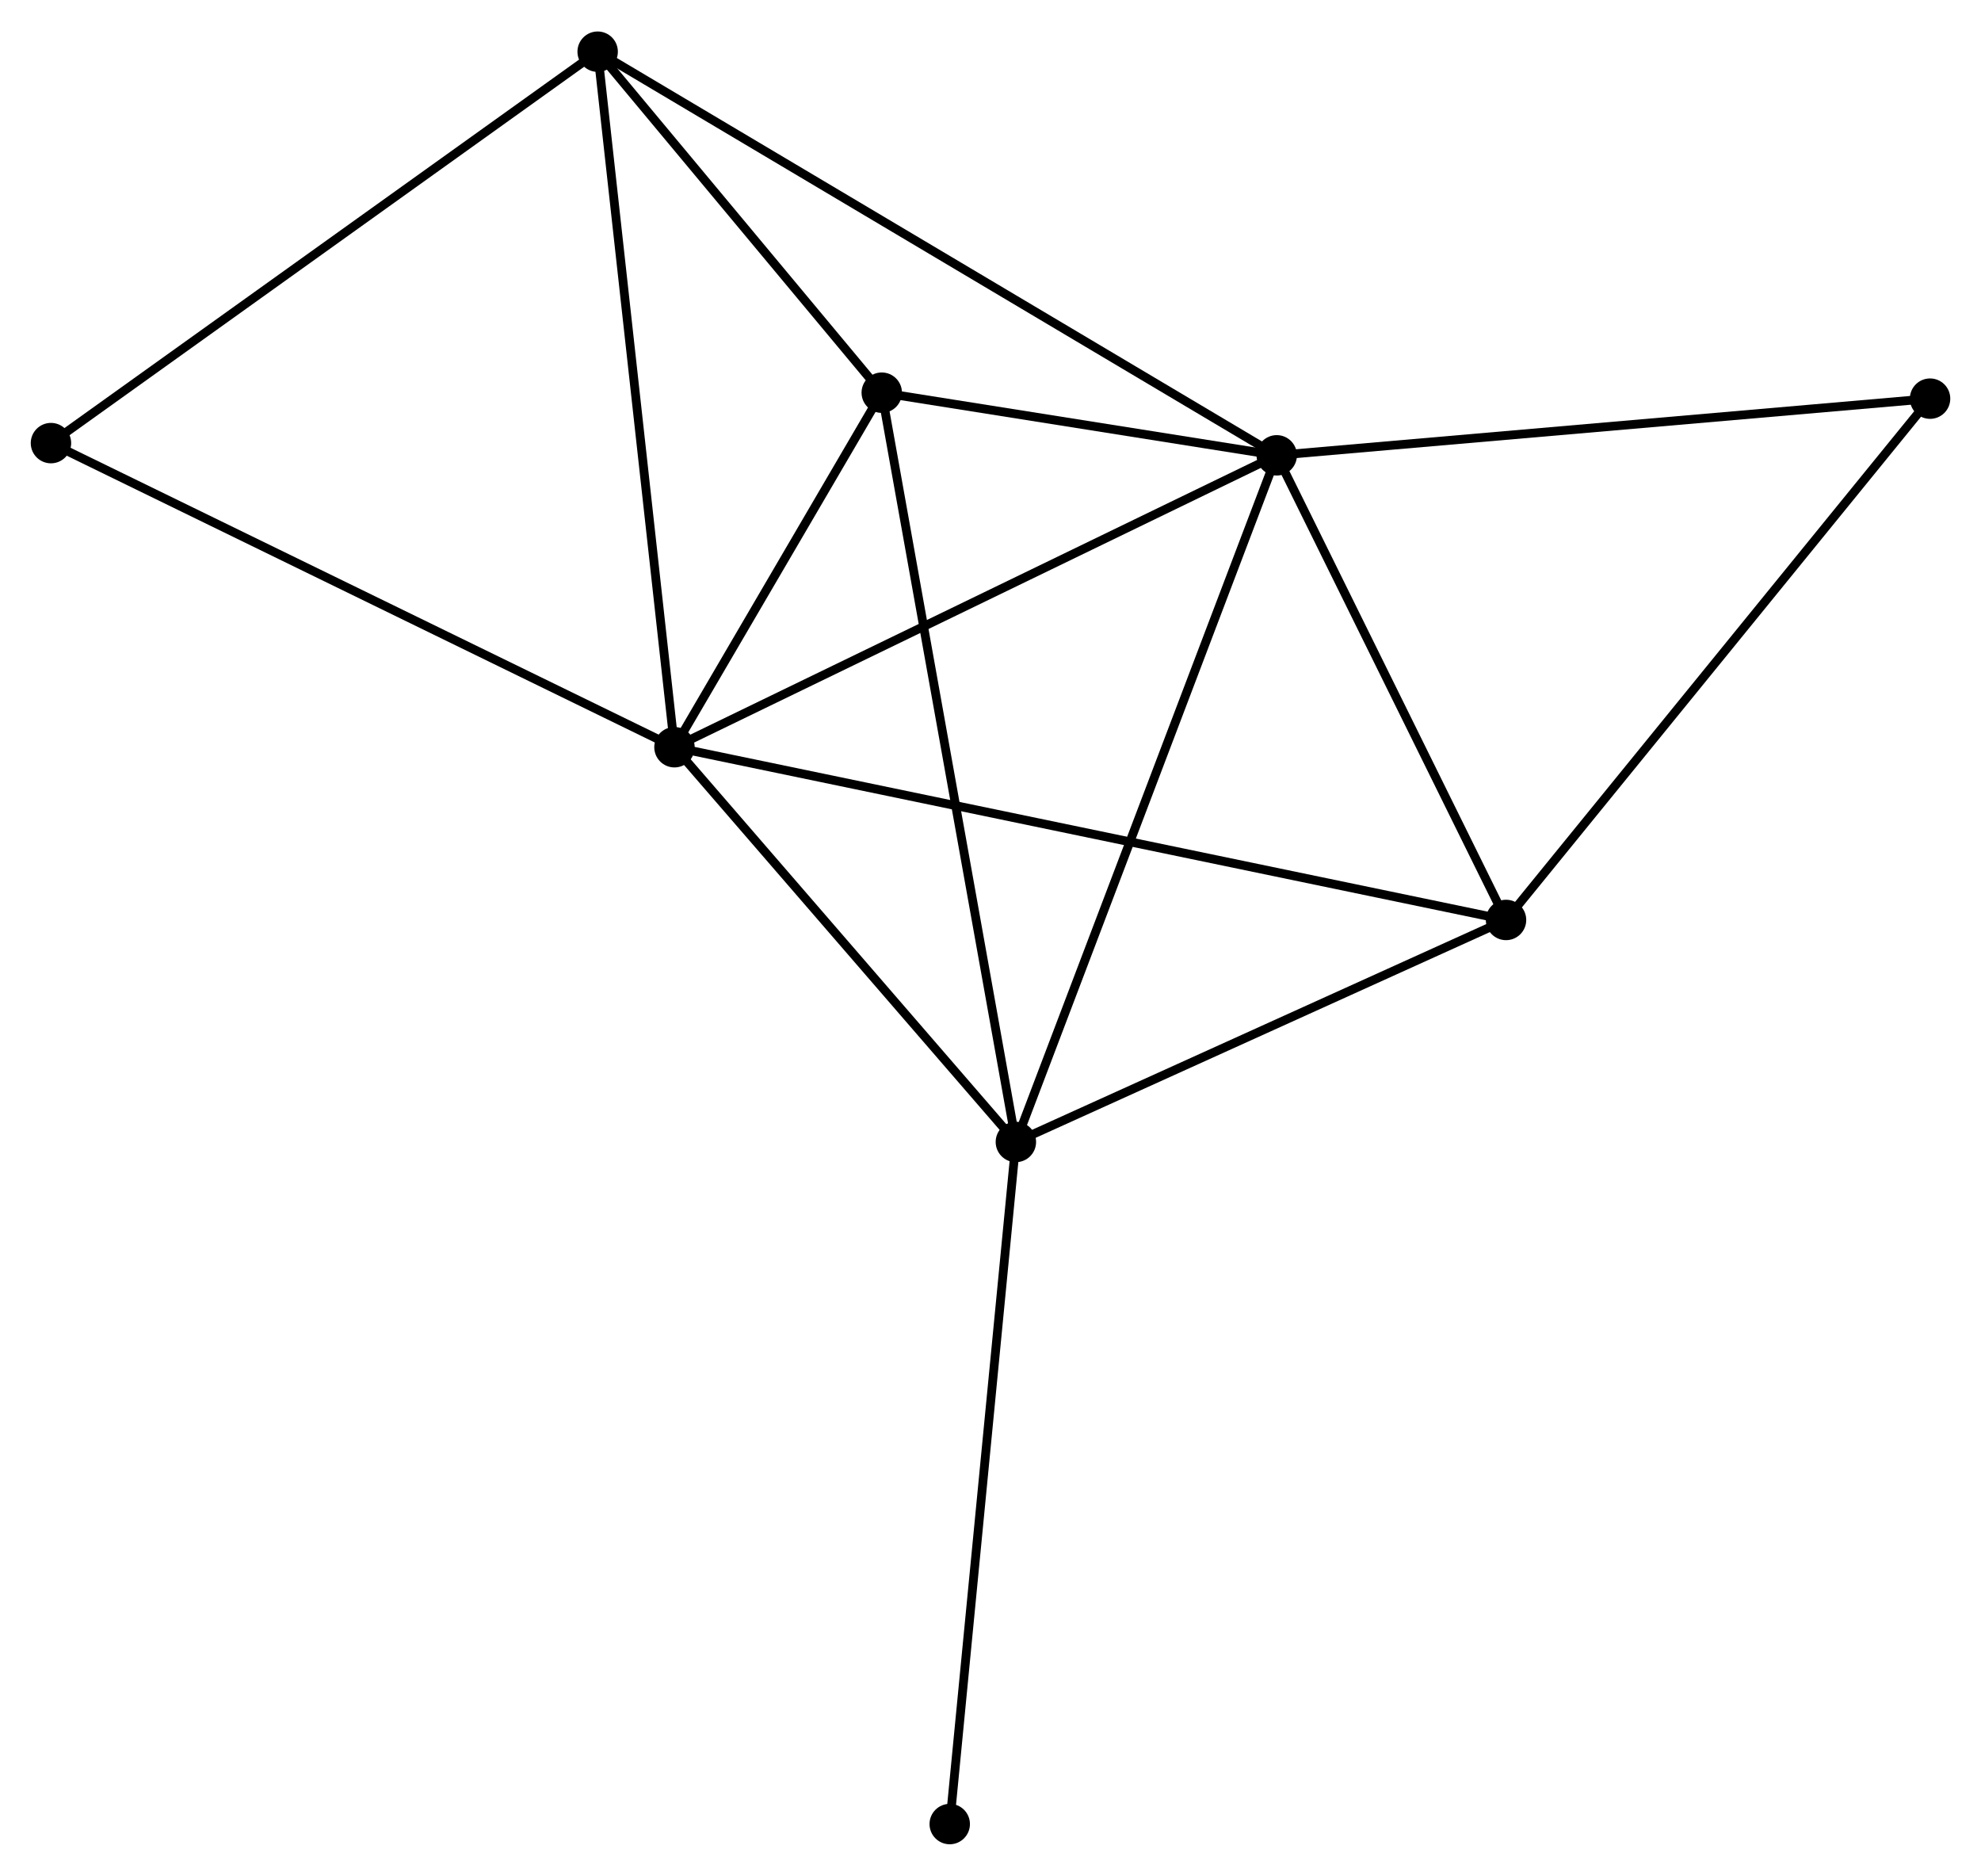 <?xml version="1.0" encoding="UTF-8" standalone="no"?>
<!DOCTYPE svg PUBLIC "-//W3C//DTD SVG 1.1//EN"
 "http://www.w3.org/Graphics/SVG/1.1/DTD/svg11.dtd">
<!-- Generated by graphviz version 2.36.0 (20140111.2315)
 -->
<!-- Title: %3 Pages: 1 -->
<svg width="225pt" height="213pt"
 viewBox="0.00 0.00 225.48 213.29" xmlns="http://www.w3.org/2000/svg" xmlns:xlink="http://www.w3.org/1999/xlink">
<g id="graph0" class="graph" transform="scale(1 1) rotate(0) translate(4 209.292)">
<title>%3</title>
<!-- 0 -->
<g id="node1" class="node"><title>0</title>
<ellipse fill="black" stroke="black" cx="72.769" cy="-124.342" rx="1.8" ry="1.8"/>
</g>
<!-- 1 -->
<g id="node2" class="node"><title>1</title>
<ellipse fill="black" stroke="black" cx="141.319" cy="-157.559" rx="1.8" ry="1.8"/>
</g>
<!-- 0&#45;&#45;1 -->
<g id="edge1" class="edge"><title>0&#45;&#45;1</title>
<path fill="none" stroke="black" d="M74.463,-125.163C83.865,-129.719 129.551,-151.857 139.432,-156.645"/>
</g>
<!-- 2 -->
<g id="node3" class="node"><title>2</title>
<ellipse fill="black" stroke="black" cx="111.628" cy="-79.421" rx="1.8" ry="1.8"/>
</g>
<!-- 0&#45;&#45;2 -->
<g id="edge2" class="edge"><title>0&#45;&#45;2</title>
<path fill="none" stroke="black" d="M74.062,-122.848C79.962,-116.028 104.299,-87.894 110.291,-80.968"/>
</g>
<!-- 3 -->
<g id="node4" class="node"><title>3</title>
<ellipse fill="black" stroke="black" cx="64.026" cy="-203.492" rx="1.8" ry="1.8"/>
</g>
<!-- 0&#45;&#45;3 -->
<g id="edge3" class="edge"><title>0&#45;&#45;3</title>
<path fill="none" stroke="black" d="M72.553,-126.299C71.343,-137.249 65.424,-190.832 64.234,-201.603"/>
</g>
<!-- 4 -->
<g id="node5" class="node"><title>4</title>
<ellipse fill="black" stroke="black" cx="96.363" cy="-164.688" rx="1.8" ry="1.8"/>
</g>
<!-- 0&#45;&#45;4 -->
<g id="edge4" class="edge"><title>0&#45;&#45;4</title>
<path fill="none" stroke="black" d="M73.783,-126.076C77.664,-132.712 91.55,-156.458 95.379,-163.006"/>
</g>
<!-- 5 -->
<g id="node6" class="node"><title>5</title>
<ellipse fill="black" stroke="black" cx="167.419" cy="-104.685" rx="1.8" ry="1.8"/>
</g>
<!-- 0&#45;&#45;5 -->
<g id="edge5" class="edge"><title>0&#45;&#45;5</title>
<path fill="none" stroke="black" d="M74.746,-123.932C87.064,-121.374 153.167,-107.645 165.453,-105.094"/>
</g>
<!-- 7 -->
<g id="node7" class="node"><title>7</title>
<ellipse fill="black" stroke="black" cx="1.8" cy="-158.949" rx="1.8" ry="1.8"/>
</g>
<!-- 0&#45;&#45;7 -->
<g id="edge6" class="edge"><title>0&#45;&#45;7</title>
<path fill="none" stroke="black" d="M71.015,-125.198C61.196,-129.986 13.151,-153.414 3.493,-158.124"/>
</g>
<!-- 1&#45;&#45;2 -->
<g id="edge7" class="edge"><title>1&#45;&#45;2</title>
<path fill="none" stroke="black" d="M140.585,-155.628C136.477,-144.817 116.377,-91.919 112.337,-81.285"/>
</g>
<!-- 1&#45;&#45;3 -->
<g id="edge8" class="edge"><title>1&#45;&#45;3</title>
<path fill="none" stroke="black" d="M139.705,-158.518C129.646,-164.496 75.664,-196.575 65.631,-202.537"/>
</g>
<!-- 1&#45;&#45;4 -->
<g id="edge9" class="edge"><title>1&#45;&#45;4</title>
<path fill="none" stroke="black" d="M139.387,-157.865C131.993,-159.038 105.533,-163.234 98.237,-164.391"/>
</g>
<!-- 1&#45;&#45;5 -->
<g id="edge10" class="edge"><title>1&#45;&#45;5</title>
<path fill="none" stroke="black" d="M142.188,-155.8C146.15,-147.772 162.496,-114.658 166.521,-106.505"/>
</g>
<!-- 6 -->
<g id="node8" class="node"><title>6</title>
<ellipse fill="black" stroke="black" cx="215.683" cy="-164.009" rx="1.8" ry="1.8"/>
</g>
<!-- 1&#45;&#45;6 -->
<g id="edge11" class="edge"><title>1&#45;&#45;6</title>
<path fill="none" stroke="black" d="M143.157,-157.719C153.356,-158.603 202.917,-162.901 213.636,-163.831"/>
</g>
<!-- 2&#45;&#45;4 -->
<g id="edge12" class="edge"><title>2&#45;&#45;4</title>
<path fill="none" stroke="black" d="M111.309,-81.202C109.34,-92.203 98.844,-150.826 96.733,-162.62"/>
</g>
<!-- 2&#45;&#45;5 -->
<g id="edge13" class="edge"><title>2&#45;&#45;5</title>
<path fill="none" stroke="black" d="M113.485,-80.262C121.955,-84.097 156.896,-99.92 165.499,-103.816"/>
</g>
<!-- 8 -->
<g id="node9" class="node"><title>8</title>
<ellipse fill="black" stroke="black" cx="104.1" cy="-1.8" rx="1.8" ry="1.8"/>
</g>
<!-- 2&#45;&#45;8 -->
<g id="edge14" class="edge"><title>2&#45;&#45;8</title>
<path fill="none" stroke="black" d="M111.442,-77.502C110.401,-66.763 105.304,-14.215 104.28,-3.652"/>
</g>
<!-- 3&#45;&#45;4 -->
<g id="edge15" class="edge"><title>3&#45;&#45;4</title>
<path fill="none" stroke="black" d="M65.415,-201.824C70.734,-195.441 89.767,-172.603 95.014,-166.306"/>
</g>
<!-- 3&#45;&#45;7 -->
<g id="edge16" class="edge"><title>3&#45;&#45;7</title>
<path fill="none" stroke="black" d="M62.488,-202.391C53.953,-196.282 12.483,-166.596 3.513,-160.175"/>
</g>
<!-- 5&#45;&#45;6 -->
<g id="edge17" class="edge"><title>5&#45;&#45;6</title>
<path fill="none" stroke="black" d="M168.612,-106.152C175.232,-114.288 207.397,-153.824 214.355,-162.376"/>
</g>
</g>
</svg>
